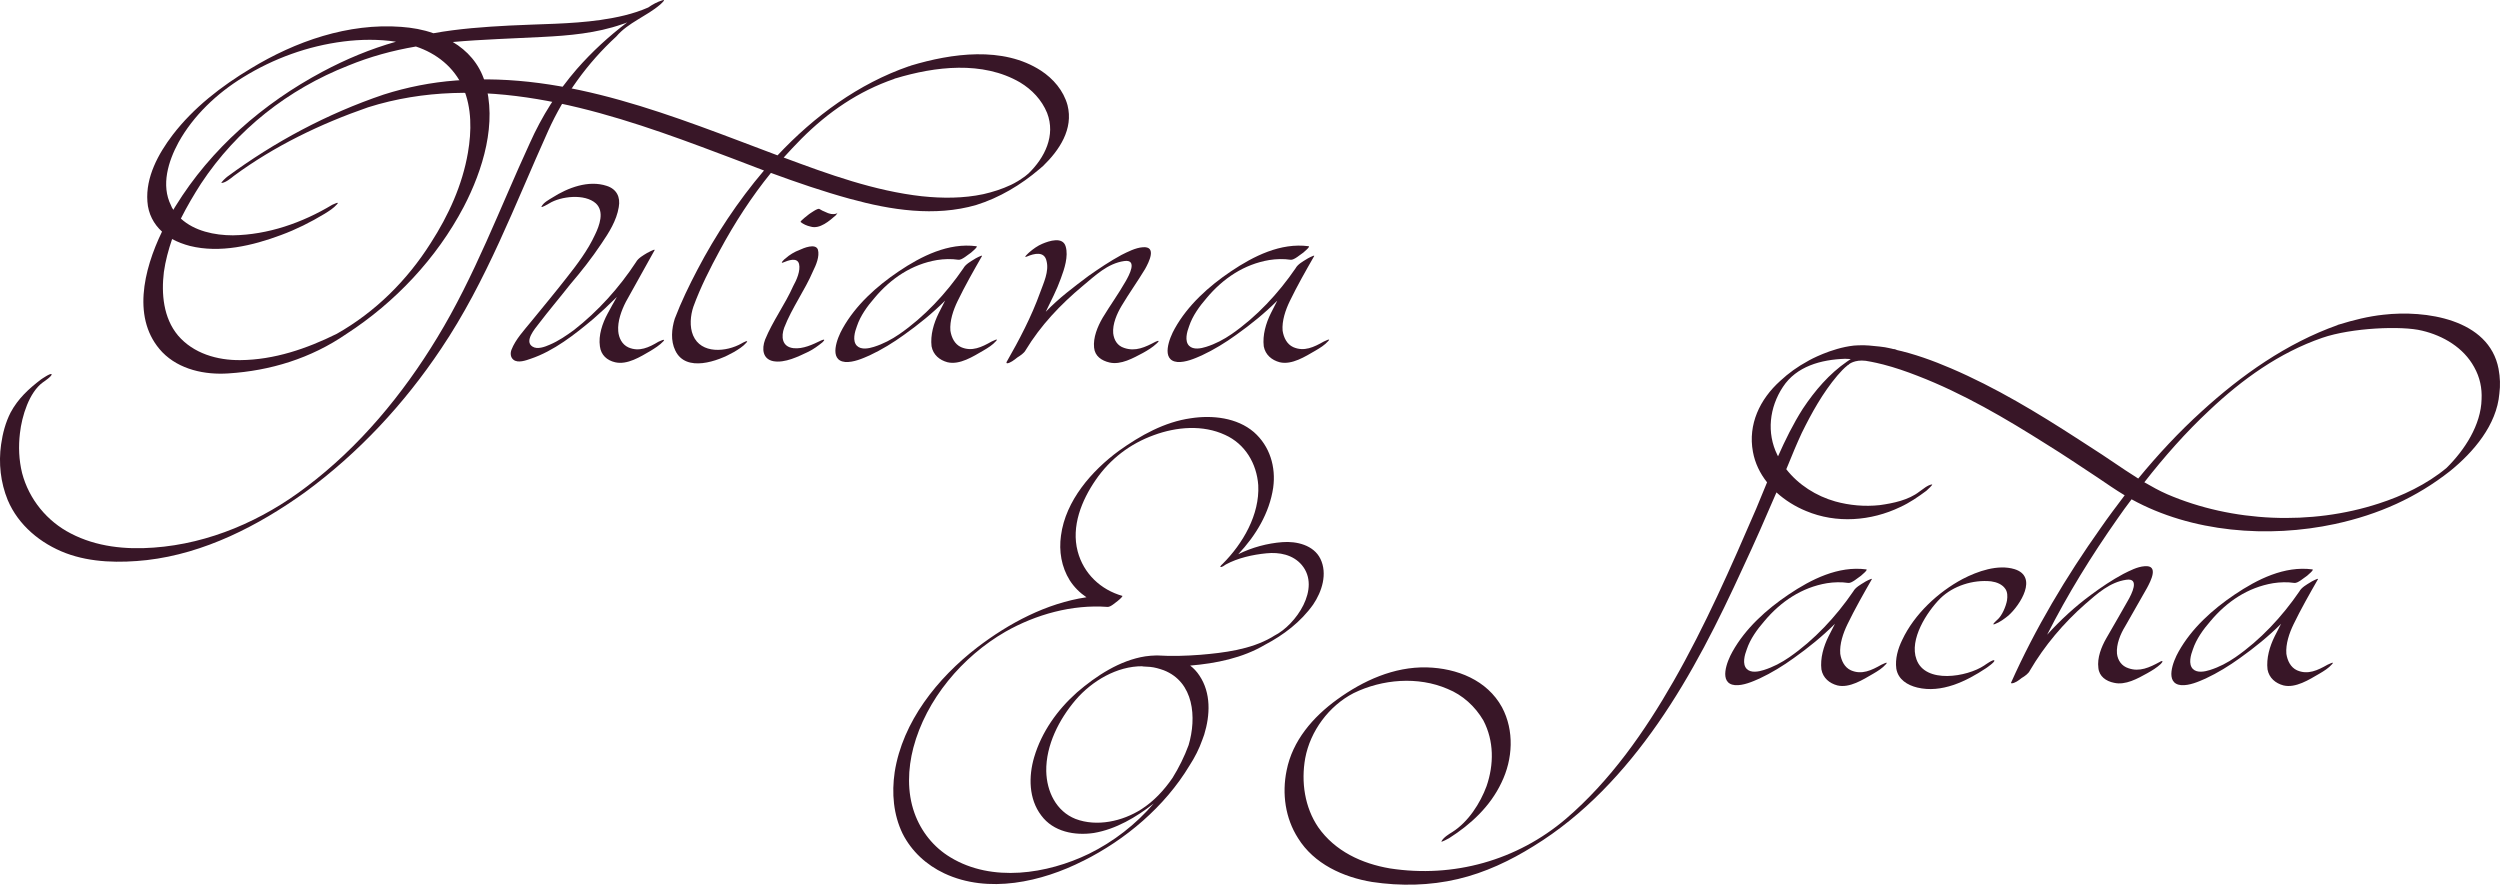 <?xml version="1.0" encoding="UTF-8"?>
<svg id="Layer_2" xmlns="http://www.w3.org/2000/svg" viewBox="0 0 1870.22 661.8">
  <defs>
    <style>
      .cls-1 {
        fill: #381627;
      }
    </style>
  </defs>
  <g id="Layer_1-2" data-name="Layer_1">
    <g>
      <g>
        <path class="cls-1" d="M410.05,97.97c-24.83,55.03-46.09,112.44-80.06,162.9-27.61,41.32-61.78,78.07-101.91,107.47-34.96,25.03-75.09,45.69-118.2,50.66-20.06,2.19-41.52,1.99-60.59-5.17-18.87-7.15-35.56-20.86-43.51-39.73-5.36-13.11-6.95-27.61-4.97-41.52,1.19-8.54,3.38-16.69,7.15-24.04,5.56-10.33,13.51-17.68,22.65-24.63.6-.4,7.15-4.97,7.95-3.97.79,1.19-5.96,5.76-6.56,6.16-10.13,7.35-15.69,25.23-17.08,37.94-1.19,9.93-.79,20.06,1.59,29.8,5.17,19.67,18.67,36.15,36.55,45.29,19.07,9.93,40.92,12.12,61.98,10.53,41.52-2.98,81.25-20.26,114.23-45.49,39.53-29.8,72.11-69.13,97.74-111.45,28.01-45.89,46.88-96.94,69.33-145.61,8.94-20.06,20.86-38.94,35.16-55.42,11.32-12.91,24.04-24.63,37.74-34.96-1.19.6-2.58.99-3.77,1.39-19.27,6.75-39.73,8.54-59.99,9.54-22.25,1.19-44.5,1.79-66.75,3.77,10.73,6.36,19.67,16.09,23.84,29.4,9.73,30.79-1.39,66.55-15.69,93.96-20.26,38.54-51.45,71.52-87.61,94.96-26.82,18.47-57.21,27.61-88.4,29.6-17.48,1.19-36.75-2.78-49.47-15.89-23.04-24.24-14.1-61.38-.2-90.19-6.16-5.56-10.33-13.31-10.93-22.45-1.39-18.28,8.15-35.76,18.87-49.86,15.69-20.46,36.55-36.55,58.4-49.66,33.57-20.46,73.1-34.17,112.64-31.19,8.14.6,16.29,1.99,24.04,4.77,18.67-3.38,37.94-4.77,57.01-5.76,22.65-1.19,45.49-.99,67.94-4.17,12.32-1.79,24.43-4.37,35.76-9.34,3.38-2.38,6.75-4.17,10.53-5.36,3.38-1.19-.99,2.58-1.59,3.18-10.13,8.74-24.04,13.51-32.78,23.84-21.65,19.87-38.94,43.9-51.05,70.72ZM311.12,34.8c-17.48,2.98-34.17,7.55-50.66,14.3-44.9,17.68-83.24,47.68-110.05,88.2-5.36,8.34-10.53,17.08-15.1,26.22,10.13,9.34,25.23,12.52,38.94,12.52,26.22-.4,51.85-9.34,74.3-22.84.6-.2,5.96-2.98,3.58-.4-2.58,2.98-6.16,5.17-9.34,7.15-10.53,6.36-21.26,11.72-32.58,15.89-21.26,7.95-45.69,13.71-68.14,8.14-4.57-1.19-9.34-2.98-13.31-5.17-2.78,8.14-4.97,16.29-6.16,24.63-1.99,16.29-.4,34.37,10.53,47.48,11.52,13.51,29.4,18.67,46.68,18.47,25.23-.2,49.66-8.54,72.11-19.67,28.8-16.29,52.64-39.93,70.32-67.94,13.31-20.66,23.64-43.31,27.81-67.54,2.78-16.09,2.98-33.57-3.58-48.67-6.75-15.3-19.87-25.63-35.36-30.79ZM127.96,153.79c.4,1.19.99,2.18,1.79,3.18.4-.99.99-1.79,1.59-2.78,26.42-42.91,65.56-76.88,109.86-100.52,17.48-9.34,35.96-17.08,55.03-22.45-12.91-1.99-26.42-1.79-39.13-.2-26.82,3.38-52.44,12.71-75.29,26.82-19.47,11.92-37.15,28.61-48.27,48.67-7.55,13.91-13.31,31.98-5.56,47.28Z"/>
        <path class="cls-1" d="M496.26,255.3c-2.78,2.98-6.36,5.17-9.54,7.15-7.55,4.37-17.48,10.73-26.62,8.54-5.96-1.39-10.53-5.36-11.32-11.92-1.19-8.14,1.79-17.08,5.76-24.43,2.19-4.17,4.57-8.34,6.95-12.52-5.76,5.76-11.72,11.32-17.68,16.49-13.71,11.52-29.6,24.04-46.88,29.8-3.38,1.19-9.34,3.38-12.71.79-2.38-1.79-2.58-4.97-1.59-7.55,2.98-7.75,9.54-14.7,14.7-21.06,8.74-10.73,17.68-21.45,26.22-32.38,8.15-10.33,16.29-21.06,21.65-32.78,3.18-6.56,7.15-17.08.6-23.24-8.34-7.55-26.42-5.36-34.96,0-.4.2-6.36,3.77-5.76,2.38,1.39-2.98,5.56-5.16,8.15-6.75,11.52-7.35,27.02-13.31,40.72-8.74,7.35,2.38,10.33,8.34,8.94,15.89-1.59,9.93-7.35,19.07-12.91,27.22-7.15,10.73-15.1,20.86-23.44,30.59-7.95,10.13-16.09,19.67-23.64,29.6-2.58,3.38-10.93,12.91-4.57,16.89,3.58,2.38,9.34.2,12.91-1.39,6.56-2.78,12.32-6.75,18.08-10.93,18.08-14.1,33.97-31.79,46.48-50.86,1.59-2.98,5.56-5.17,8.15-6.75.4-.2,5.76-3.18,5.76-2.38v.2c-7.15,12.71-14.3,25.63-21.45,38.54-3.38,6.55-6.36,14.7-5.76,22.05.4,4.97,2.78,9.93,7.55,12.12,8.14,3.58,15.5,0,22.45-4.17.6-.2,5.96-2.98,3.77-.4Z"/>
        <path class="cls-1" d="M636.11,148.82c-20.26-5.56-39.93-12.32-59.4-19.47-14.5,17.88-27.22,37.55-38.14,57.81-7.35,13.51-14.5,27.61-19.87,42.31-2.19,6.55-2.98,14.9-.2,21.45,5.96,14.1,24.83,12.52,36.35,5.96.6-.4,5.76-3.18,3.58-.6-2.58,2.98-6.16,5.17-9.54,7.15-11.72,6.75-35.76,15.5-43.7-1.19-3.58-7.35-2.78-16.29-.4-23.84,4.77-12.52,10.73-24.83,16.89-36.55,13.51-25.83,30.39-51.45,49.86-74.3-15.5-5.96-31.19-11.92-46.68-17.68-79.06-29.4-165.68-56.02-249.51-29.6-35.56,12.32-70.12,29-100.32,51.25-2.58,1.99-5.96,4.97-9.14,5.36-1.39.2,3.58-4.37,3.97-4.57,35.56-26.22,74.89-47.28,117.21-61.58,17.48-5.56,35.56-9.14,54.03-10.53,84.03-6.56,163.69,27.22,240.57,56.02,27.61-29.4,60.59-53.64,98.53-66.75h.4c.2-.2.6-.2.79-.4,30.39-9.14,68.93-14.7,97.34,3.77,9.14,5.96,16.89,14.9,19.87,25.83,4.57,17.88-6.16,33.77-18.28,45.49-.99.79-1.79,1.59-2.78,2.38-13.71,11.72-30,21.46-47.28,26.82-30.79,8.94-63.97,3.77-94.16-4.57ZM689.95,146.84c15.1,1.59,30.79,1.59,45.69-1.59,6.95-1.59,13.91-3.77,20.66-6.95,1.59-.79,3.18-1.59,4.77-2.58-.2.2,1.59-.99,1.59-.99.4-.2,1.79-.99,1.19-.79,2.19-1.39,3.58-2.38,5.56-4.17,12.12-11.72,20.46-28.41,13.91-45.29-3.97-9.73-11.32-17.48-20.26-22.85-28.01-16.29-63.57-11.92-93.17-2.98h-.2c-.4.2-.6.2-.79.4-26.62,9.14-49.27,24.63-69.33,44.7-4.57,4.57-8.94,9.34-13.31,14.1,33.57,12.52,67.94,25.03,103.7,29Z"/>
        <path class="cls-1" d="M615.25,256.1c-3.18,2.58-6.75,5.17-10.33,6.95-7.55,3.58-17.68,8.74-26.42,7.15-7.95-1.59-8.74-9.14-6.16-16.09,5.56-13.71,15.1-26.62,21.06-40.13,2.58-4.57,5.56-11.52,4.37-16.49-1.39-5.36-8.34-2.58-11.72-1.19-3.18,1.39.99-2.78,1.59-2.98,2.78-2.58,6.75-4.97,10.53-6.36,2.98-1.39,11.92-5.17,13.71-.2,1.39,4.97-1.39,11.52-3.58,15.89-6.16,14.5-15.89,27.61-21.65,42.51-2.38,6.56-1.79,14.3,6.95,15.3,7.15.79,14.5-2.78,20.66-5.76,2.58-1.19,3.18-.6.99,1.39ZM626.97,158.76c.4-.6-1.59,1.99-1.59,2.19-4.77,4.17-12.12,10.73-19.07,8.54-2.78-.6-5.36-1.79-7.35-3.38-.79-.6,5.96-5.56,6.36-5.96.99-.6,6.56-4.77,7.75-3.77,1.19.79,2.78,1.59,4.37,2.19,1.19.6,2.58,1.19,3.97,1.39-.99,0,4.37.99,5.56-1.19Z"/>
        <path class="cls-1" d="M745.17,255.1c-2.58,2.98-6.16,5.17-9.54,7.15-7.55,4.37-17.68,10.93-26.82,8.74-5.96-1.59-10.73-5.56-11.92-11.92-.99-8.34,1.59-17.28,5.36-24.83,1.59-3.18,3.18-6.36,4.77-9.34-9.34,9.34-19.87,17.88-30.79,25.63-7.95,5.76-16.69,11.12-25.63,15.3-5.36,2.38-12.12,5.36-18.28,4.97-12.71-1.19-5.96-18.08-1.99-25.03,9.73-17.48,25.43-31.59,41.92-42.71,17.08-11.52,37.35-21.65,58.21-18.87,1.59.2-3.58,4.37-3.97,4.77-2.19,1.39-6.95,5.76-9.54,5.36-5.17-.79-10.73-.6-15.89.2-18.87,3.18-34.57,13.71-46.88,28.41-5.36,6.16-10.53,13.31-13.11,21.06-1.59,4.17-3.58,11.12,0,14.7,3.18,3.18,8.94,1.99,12.71.79,6.95-2.18,13.31-5.56,19.07-9.54,18.67-12.91,34.96-30.39,47.88-49.27,1.59-2.98,5.56-5.17,8.14-6.75.4-.4,5.76-3.18,5.76-2.58v.2c-6.36,11.12-12.71,22.25-18.28,33.77-3.18,6.56-5.96,14.7-5.36,22.05.79,5.16,3.18,10.13,7.95,12.32,8.15,3.58,15.5,0,22.85-4.17.6-.2,5.76-2.98,3.38-.4Z"/>
        <path class="cls-1" d="M767.22,262.06c-1.19,2.18-3.97,3.97-6.16,5.36-2.19,1.79-5.56,4.37-7.75,4.37-.2,0-.2-.2-.2-.2l-.2-.4v-.2c9.54-16.69,18.67-33.97,25.23-52.25,2.58-7.15,6.75-15.69,4.77-23.44-1.59-7.55-9.14-5.76-14.7-3.38-3.38,1.39,1.39-2.78,1.79-3.18,2.98-2.58,6.36-4.97,9.73-6.36,5.17-2.19,15.3-5.56,17.48,1.99,2.19,7.35-.99,16.89-3.58,23.84-3.18,8.94-7.15,16.29-11.32,25.03,9.93-10.33,20.66-18.28,31.98-26.82,7.95-5.56,15.89-10.93,24.63-15.69,4.77-2.38,10.53-5.36,15.89-5.76,10.93-.99,4.57,11.32,1.79,16.29-5.76,9.54-11.92,18.08-17.48,27.41-3.58,5.96-6.95,13.71-6.36,20.66.6,5.17,3.18,9.34,8.15,10.93,8.54,2.98,15.89-.6,23.44-4.57,2.78-1.39,3.18-.6.79,1.39-2.98,2.78-6.56,4.97-10.13,6.95-7.15,3.77-16.49,9.14-25.03,7.15-5.96-1.39-10.93-4.77-11.52-11.12-.79-7.55,2.58-15.69,6.36-22.25,5.76-9.54,11.72-17.68,17.28-27.41,2.38-4.17,9.34-16.69-1.19-15.1-12.32,1.79-21.45,10.73-30.79,18.47-16.89,14.1-31.59,29.6-42.91,48.27Z"/>
        <path class="cls-1" d="M993.68,255.1c-2.58,2.98-6.16,5.17-9.54,7.15-7.55,4.37-17.68,10.93-26.82,8.74-5.96-1.59-10.73-5.56-11.92-11.92-.99-8.34,1.59-17.28,5.36-24.83,1.59-3.18,3.18-6.36,4.77-9.34-9.34,9.34-19.87,17.88-30.79,25.63-7.95,5.76-16.69,11.12-25.63,15.3-5.36,2.38-12.12,5.36-18.28,4.97-12.71-1.19-5.96-18.08-1.99-25.03,9.73-17.48,25.43-31.59,41.92-42.71,17.08-11.52,37.35-21.65,58.21-18.87,1.59.2-3.58,4.37-3.97,4.77-2.19,1.39-6.95,5.76-9.54,5.36-5.17-.79-10.73-.6-15.89.2-18.87,3.18-34.57,13.71-46.88,28.41-5.36,6.16-10.53,13.31-13.11,21.06-1.59,4.17-3.58,11.12,0,14.7,3.18,3.18,8.94,1.99,12.71.79,6.95-2.18,13.31-5.56,19.07-9.54,18.67-12.91,34.96-30.39,47.88-49.27,1.59-2.98,5.56-5.17,8.15-6.75.4-.4,5.76-3.18,5.76-2.58v.2c-6.36,11.12-12.71,22.25-18.28,33.77-3.18,6.56-5.96,14.7-5.36,22.05.79,5.16,3.18,10.13,7.95,12.32,8.15,3.58,15.5,0,22.85-4.17.6-.2,5.76-2.98,3.38-.4Z"/>
      </g>
      <path class="cls-1" d="M1410.86,496.86c-2.58,2.98-6.16,5.17-9.54,7.15-7.55,4.37-17.68,10.93-26.82,8.74-5.96-1.59-10.73-5.56-11.92-11.92-.99-8.34,1.59-17.28,5.36-24.83,1.59-3.18,3.18-6.36,4.77-9.34-9.34,9.34-19.87,17.88-30.79,25.63-7.95,5.76-16.69,11.12-25.63,15.3-5.36,2.38-12.12,5.36-18.28,4.97-12.71-1.19-5.96-18.08-1.99-25.03,9.73-17.48,25.43-31.59,41.92-42.71,17.08-11.52,37.35-21.65,58.21-18.87,1.59.2-3.58,4.37-3.97,4.77-2.18,1.39-6.95,5.76-9.54,5.36-5.17-.79-10.73-.6-15.89.2-18.87,3.18-34.57,13.71-46.88,28.41-5.36,6.16-10.53,13.31-13.11,21.06-1.59,4.17-3.58,11.12,0,14.7,3.18,3.18,8.94,1.99,12.71.79,6.95-2.18,13.31-5.56,19.07-9.54,18.67-12.91,34.96-30.39,47.88-49.27,1.59-2.98,5.56-5.17,8.14-6.75.4-.4,5.76-3.18,5.76-2.58v.2c-6.36,11.12-12.71,22.25-18.28,33.77-3.18,6.56-5.96,14.7-5.36,22.05.79,5.16,3.18,10.13,7.95,12.32,8.14,3.58,15.5,0,22.85-4.17.6-.2,5.76-2.98,3.38-.4Z"/>
      <path class="cls-1" d="M1501.44,448.99c.4-2.78.4-5.96-1.19-8.34-2.38-3.58-6.56-5.17-10.73-5.76-13.51-1.39-28.41,3.38-37.94,12.71-10.13,10.13-23.44,30.79-17.88,45.69,6.56,18.48,37.94,13.11,50.66,4.57.6-.4,6.95-4.97,7.55-3.77.79.99-5.56,5.36-6.16,5.76-14.9,9.93-33.37,18.87-51.45,14.5-7.35-1.79-14.3-5.96-15.69-14.1-.99-7.35,1.19-14.9,4.37-21.45,9.14-19.47,27.02-35.96,45.29-45.69,11.12-5.76,26.22-11.12,38.74-7.35,17.88,5.56,4.37,26.82-4.57,34.76-2.98,2.38-6.36,4.97-10.13,6.36-3.18,1.19,1.39-2.78,1.79-3.18,3.58-2.98,6.56-10.13,7.35-14.7Z"/>
      <path class="cls-1" d="M1744.59,496.86c-2.58,2.98-6.16,5.17-9.54,7.15-7.55,4.37-17.68,10.93-26.82,8.74-5.96-1.59-10.73-5.56-11.92-11.92-.99-8.34,1.59-17.28,5.36-24.83,1.59-3.18,3.18-6.36,4.77-9.34-9.34,9.34-19.87,17.88-30.79,25.63-7.95,5.76-16.69,11.12-25.63,15.3-5.36,2.38-12.12,5.36-18.28,4.97-12.71-1.19-5.96-18.08-1.99-25.03,9.73-17.48,25.43-31.59,41.92-42.71,17.08-11.52,37.35-21.65,58.21-18.87,1.59.2-3.58,4.37-3.97,4.77-2.19,1.39-6.95,5.76-9.54,5.36-5.17-.79-10.73-.6-15.89.2-18.87,3.18-34.57,13.71-46.88,28.41-5.36,6.16-10.53,13.31-13.11,21.06-1.59,4.17-3.58,11.12,0,14.7,3.18,3.18,8.94,1.99,12.71.79,6.95-2.18,13.31-5.56,19.07-9.54,18.67-12.91,34.96-30.39,47.88-49.27,1.59-2.98,5.56-5.17,8.14-6.75.4-.4,5.76-3.18,5.76-2.58v.2c-6.36,11.12-12.71,22.25-18.28,33.77-3.18,6.56-5.96,14.7-5.36,22.05.79,5.16,3.18,10.13,7.95,12.32,8.14,3.58,15.5,0,22.85-4.17.6-.2,5.76-2.98,3.38-.4Z"/>
      <path class="cls-1" d="M810.3,644c-31.06,15.78-70.99,24.82-103.86,9.37-13.31-6.24-24.49-16.43-31.22-29.74-6.9-14.3-8.22-30.24-5.92-46.01,5.92-37.8,32.05-70.34,61.63-93.18,23.83-18.24,51.93-33.2,81.84-37.63-4.93-3.29-9.2-7.56-12.49-12.65-6.24-10.02-8.22-21.86-6.57-33.52,3.45-26.13,23.01-48.48,43.38-63.43,16.1-11.5,34.02-21.53,53.74-24.32,16.1-2.47,34.51-.49,47.17,10.35,12,10.52,16.6,26.13,14.46,41.58-2.79,19.06-13.15,35.99-26.13,49.79,10.19-5.09,21.86-8.22,33.03-9.04,10.52-.82,23.34,2.14,28.43,12.49,5.42,11.17,1.15,24.49-5.42,34.18-9.2,12.98-22.19,22.84-35.99,30.07-16.93,10.02-36.65,13.97-56.04,15.61,2.63,1.97,4.93,4.44,6.9,7.4,8.87,13.15,8.05,29.75,3.62,44.21-.49,1.31-.82,2.46-1.31,3.62-2.46,7.07-5.75,13.48-9.7,19.56-18.57,30.9-47.99,55.55-79.54,71.32ZM863.05,601.11c-12.98,10.19-28.27,19.23-44.7,22.02-14.3,2.14-30.4-.82-39.44-13.15-9.37-12.33-9.53-29.09-5.26-43.55,5.59-18.9,17.42-35.5,32.05-48.48,14.3-12.33,32.05-23.99,51.11-26.95,2.63-.33,5.42-.66,8.22-.66h.82c10.68.66,21.36.33,32.05-.49,17.75-1.48,37.47-3.94,53.25-12.98.66-.49,1.31-.82,2.14-1.31,16.1-8.05,35.17-35.5,20.54-52.92-6.57-7.72-16.76-9.7-26.46-8.71-10.19.99-21.36,3.45-30.4,8.38-.66.49-1.31.82-1.97,1.31-.99.49-1.48.66-1.81.49-.49.16-.49-.16.16-.99.33-.49.82-.82,1.31-1.31,15.12-15.12,27.77-36.81,26.62-58.83-1.15-16.27-9.86-30.89-24.81-37.63-16.6-7.72-36.32-6.08-53.25.16-17.75,6.41-32.7,17.75-43.55,33.53-10.52,15.28-18.41,34.67-13.48,53.41,4.44,16.76,17.26,28.76,33.52,33.36.16,0,0,.16-.16.33-.33.99-3.29,3.29-3.45,3.45-1.64,1.15-5.26,4.6-7.56,4.44-26.46-1.97-53.57,5.59-76.42,18.57-32.21,18.57-59.33,50.62-68.86,86.77-4.11,15.78-4.77,33.2.82,48.81,4.93,13.8,14.3,25.64,26.95,33.2,31.06,18.9,72.31,12.49,103.53-2.63,18.41-9.04,35.17-22.02,48.48-37.63ZM870.44,501.36c-3.29-1.15-6.57-2.14-10.02-2.46-1.81-.16-3.62-.16-5.42-.33-.16,0-.33,0-.33-.16-19.06-.16-37.8,11.01-49.96,25.14-12.33,14.46-22.35,33.85-22.02,53.41.33,15.12,7.4,29.91,21.86,35.66,15.94,6.08,35.17,1.81,49.3-7.23,9.2-5.92,16.93-14.13,23.34-23.5,4.77-7.72,8.87-15.94,12-24.49,6.08-20.54,4.11-47.17-18.73-56.04Z"/>
      <path class="cls-1" d="M1382.26,273.18s.8-.65.91-.69-.42-.26-.42-.26l-.65.56.16.38Z"/>
      <polygon class="cls-1" points="1416.31 261.11 1419.29 261.89 1418.28 262.73 1416.31 261.7 1416.31 261.11"/>
      <path class="cls-1" d="M1869.15,275.96c-7.15-37.55-55.03-44.1-86.02-40.53-11.32,1.19-22.45,3.97-33.37,7.35-.2,0-.4.2-.79.2,0,0-.2,0-.2.2-38.14,13.51-72.11,37.55-101.71,64.56-17.08,15.5-32.78,32.38-47.48,50.26-3.18-1.99-6.36-4.17-9.54-6.16-11.72-7.95-23.64-15.89-35.56-23.44-30.39-19.67-61.58-38.54-94.96-52.84-13.52-5.8-27.61-10.92-41.99-14.05-1.42-.49-2.84-.85-4.25-1.09-.04-.01-.06-.02-.1-.03-3.07-.85-11-1.58-14.97-1.91-1.07-.09-3.71-.19-3.71-.19h-1.32c-2.13,0-4.23.08-6.32.24-17.12,1.88-33.39,10.99-33.39,10.99h0c-.35.23-.78.41-1.21.7-7.35,3.97-14.3,8.94-20.46,14.7-15.3,13.71-24.24,32.58-20.46,53.04,1.55,8.56,5.34,16.25,10.58,22.87-2.71,6.62-5.4,13.25-8.18,19.84-18.87,43.7-38.14,87.61-61.78,128.93-21.46,37.55-47.28,74.5-80.46,102.9-36.55,31.19-84.23,44.5-131.71,37.15-21.06-3.58-41.12-12.91-53.64-30.79-10.13-14.9-12.91-33.97-9.73-51.65,3.77-20.26,17.68-39.13,36.16-48.67,21.46-10.53,48.27-12.71,70.32-3.18,11.32,4.57,20.66,13.11,26.82,23.64,7.95,15.3,7.95,32.78,2.38,49.07-4.77,12.91-13.71,26.82-25.63,34.37-2.58,1.59-6.56,3.97-8.14,6.95-.6,1.19,5.36-2.18,5.76-2.38,16.29-10.33,30.79-23.84,39.13-41.52,8.54-17.48,9.73-38.94.4-56.42-11.12-20.26-33.57-29.2-56.22-29.8-24.63-.6-47.68,9.93-67.15,24.04-18.08,13.11-33.37,30.79-37.74,53.04-3.58,17.48-.99,35.76,8.54,50.66,11.92,19.27,33.77,29.2,55.43,32.78,21.26,3.18,43.11,2.78,64.17-2.19,20.26-4.77,39.13-13.71,56.62-24.63,37.55-23.04,67.94-55.82,92.97-91.78,25.43-36.55,45.29-76.48,63.77-116.81,8.67-18.51,16.9-37.24,24.94-56.02,6.48,5.92,14.14,10.63,22.13,13.91,22.65,9.54,48.67,7.55,70.52-2.98,6.95-3.18,13.31-7.55,19.47-12.12.4-.4,5.56-4.97,4.17-4.77-3.18.4-6.75,3.58-9.34,5.36-8.14,6.36-19.67,8.74-29.8,10.13-11.12,1.19-22.45.2-33.18-2.78-14.24-4.03-27.5-12.41-36.62-24.09.36-.84.71-1.69,1.07-2.53,3.38-8.34,6.75-16.49,10.53-24.63,7.35-14.9,15.69-30,26.62-42.91,2.38-2.78,4.97-5.56,7.75-7.75,0-.2.2-.2.2-.4.23-.09.45-.18.68-.27,0,0,4.22-3.65,12.55-2.62,2.75.44,5.48.97,8.2,1.58l5.09,1.22c8.66,2.24,17.17,5.19,25.51,8.44,33.97,13.11,65.75,31.78,96.55,51.25,12.91,7.95,25.43,16.49,38.14,24.83,6.75,4.57,13.31,9.14,20.26,13.31-6.16,8.14-12.32,16.29-18.08,24.63-25.63,36.16-48.87,75.09-66.95,115.62v.2h.2q0,.2.2.2c2.38,0,5.36-2.18,7.55-3.97,2.38-1.39,5.17-3.38,6.16-5.56,10.93-18.67,25.23-35.56,41.52-49.86,8.94-7.75,18.28-16.29,30.59-18.08,10.53-1.59,3.77,11.12,1.39,15.3-5.36,9.54-10.93,19.07-16.29,28.41-3.77,6.56-6.95,14.7-5.96,22.25.6,6.36,5.76,9.93,11.72,11.12,8.54,1.99,17.68-3.18,24.83-7.15,3.58-1.99,7.15-4.17,10.13-6.95,1.99-1.99,1.59-2.98-.99-1.39-7.35,3.97-14.9,7.55-23.24,4.57-4.97-1.59-7.95-5.76-8.54-10.93-.6-6.95,2.58-14.7,6.16-20.46,5.36-9.54,10.93-19.07,16.29-28.61,2.78-5.17,9.14-17.28-1.79-16.29-5.56.4-11.12,3.38-15.89,5.76-8.54,4.57-16.49,9.93-24.24,15.69-11.92,8.74-22.85,18.87-32.78,29.8,15.3-30.2,33.37-59.4,52.64-86.81,3.38-4.97,6.95-9.73,10.53-14.5,45.09,24.83,102.31,29.2,152.17,18.47,32.98-7.15,60.99-19.87,86.02-39.53,17.68-14.3,34.96-34.57,36.95-58.01.79-5.96.6-12.12-.6-18.47ZM1381.86,270.4c-13.51,9.34-24.04,21.65-33.18,35.36-7.23,11.37-13.14,23.36-18.55,35.59-.17-.34-.37-.67-.53-1.02-8.14-16.49-5.96-35.56,4.17-50.86,10.13-15.5,28.61-20.46,46.49-21.06,1.41,0,2.82.09,4.28.2-.9.58-1.79,1.18-2.68,1.79ZM1856.44,298.6c-.4,19.27-12.71,38.14-26.22,51.45-14.7,12.32-33.37,21.06-50.66,26.62-50.46,16.49-109.46,14.1-158.33-6.95-5.96-2.58-11.52-5.76-17.08-8.94,14.9-19.07,30.99-37.35,48.67-53.83,24.63-23.24,52.25-43.11,84.43-54.23,21.85-7.55,59.6-9.14,74.69-5.36,15.89,3.77,30.99,12.71,38.94,27.22,4.37,7.75,5.96,15.89,5.56,24.04Z"/>
    </g>
  </g>
</svg>